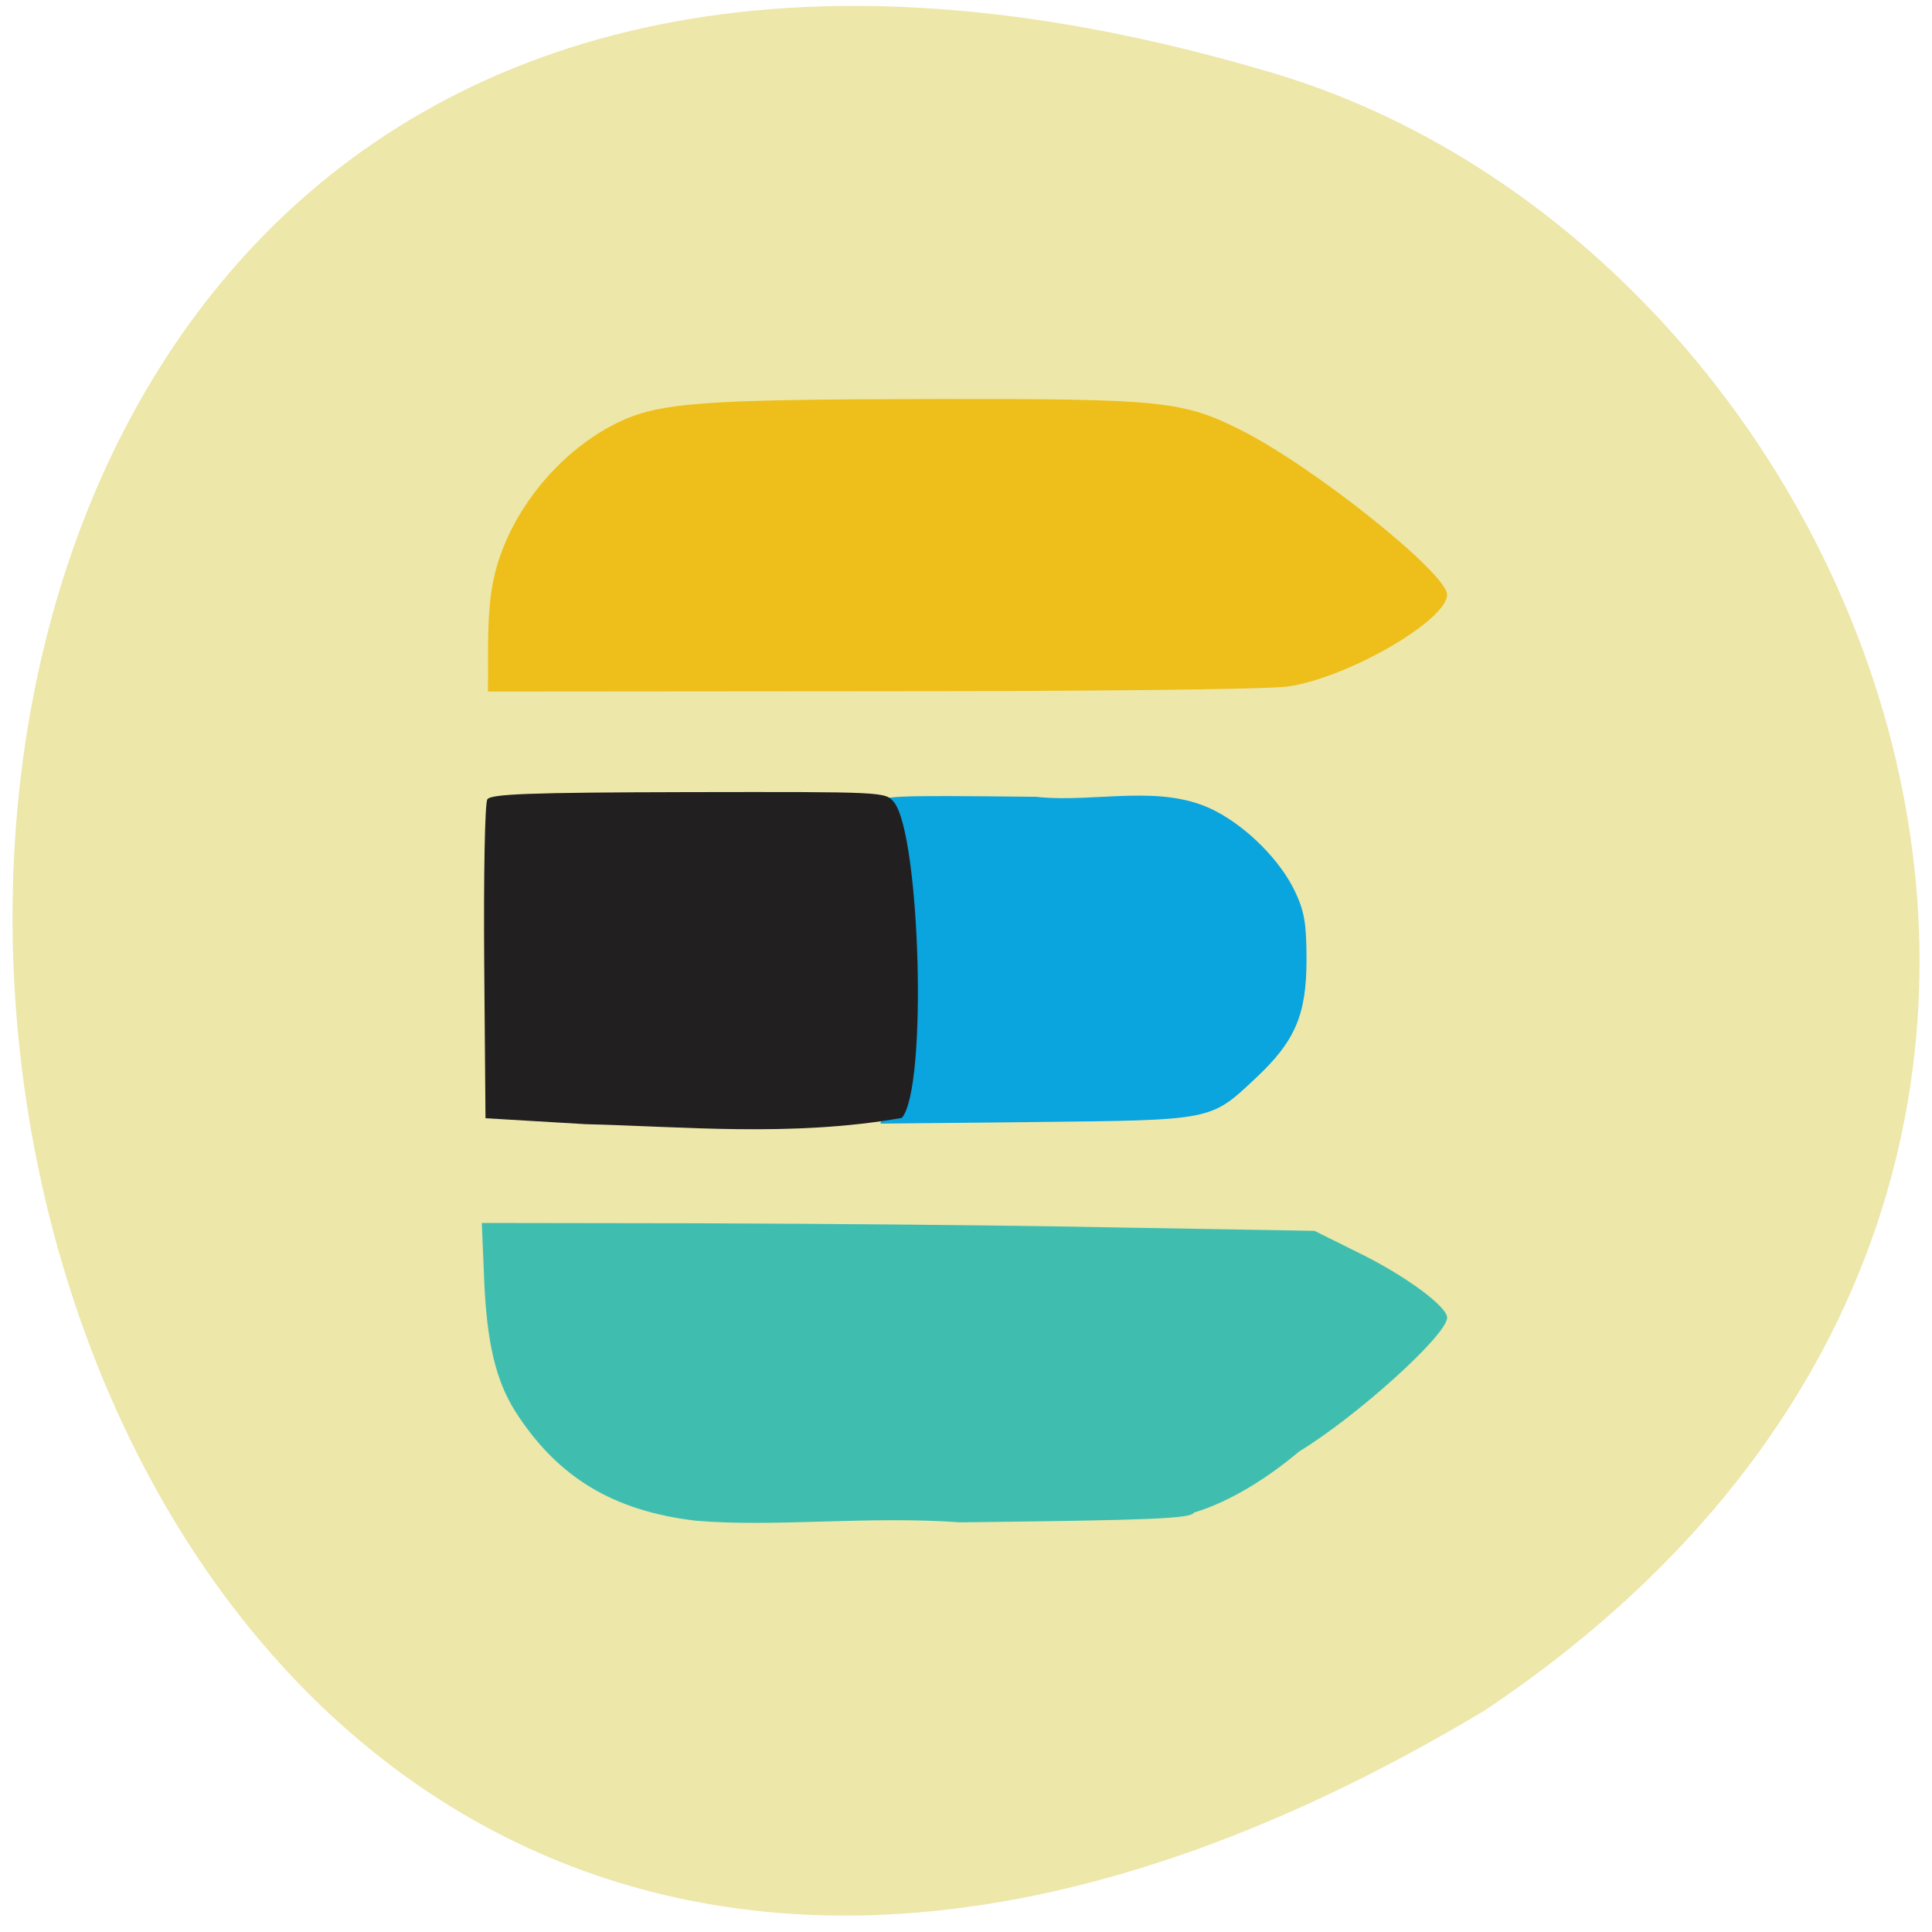 <svg xmlns="http://www.w3.org/2000/svg" viewBox="0 0 24 24"><path d="m 18.453 21.242 c -21.367 12.828 -26.17 -27.19 -2.805 -20.383 c 7.691 2.145 12.445 13.922 2.805 20.383" fill="#ede7aa"/><path d="m 8.645 18.891 c -1.027 -0.121 -1.719 -0.539 -2.242 -1.355 c -0.242 -0.383 -0.352 -0.844 -0.387 -1.602 l -0.031 -0.742 l 2.668 0.004 c 1.465 0.004 3.793 0.023 5.172 0.051 l 2.504 0.043 l 0.566 0.281 c 0.57 0.281 1.082 0.66 1.082 0.797 c 0 0.215 -1.121 1.227 -1.84 1.664 c -0.375 0.316 -0.84 0.617 -1.305 0.758 c -0.039 0.074 -0.5 0.094 -2.906 0.121 c -1.148 -0.082 -2.305 0.063 -3.281 -0.02" fill="#3fbeb0"/><path d="m 10.969 13.816 c 0.242 -1.094 0.238 -2.973 -0.008 -3.828 c -0.031 -0.105 0.055 -0.109 1.906 -0.09 c 0.746 0.082 1.563 -0.176 2.238 0.18 c 0.402 0.211 0.801 0.617 0.98 0.992 c 0.117 0.246 0.145 0.398 0.145 0.848 c 0 0.688 -0.141 1.016 -0.629 1.473 c -0.566 0.531 -0.523 0.523 -2.73 0.547 l -1.934 0.02" fill="#0aa4de"/><path d="m 7.277 13.965 l -1.246 -0.074 l -0.016 -1.941 c -0.008 -1.066 0.008 -1.973 0.039 -2.02 c 0.043 -0.066 0.504 -0.086 2.5 -0.09 c 2.438 -0.004 2.445 -0.004 2.551 0.125 c 0.324 0.398 0.422 3.547 0.098 3.922 c -1.367 0.242 -2.754 0.105 -3.926 0.078" fill="#221f20"/><path d="m 6.121 7.25 c 0.152 -0.813 0.777 -1.617 1.543 -1.996 c 0.523 -0.254 1.035 -0.293 3.961 -0.297 c 2.801 -0.004 3.066 0.023 3.785 0.383 c 0.898 0.449 2.566 1.781 2.566 2.047 c 0 0.32 -1.238 1.035 -1.977 1.141 c -0.25 0.035 -2.359 0.059 -5.18 0.059 l -4.758 0.004 c 0.008 -0.445 -0.02 -0.902 0.059 -1.34" fill="#eebf1a"/></svg>